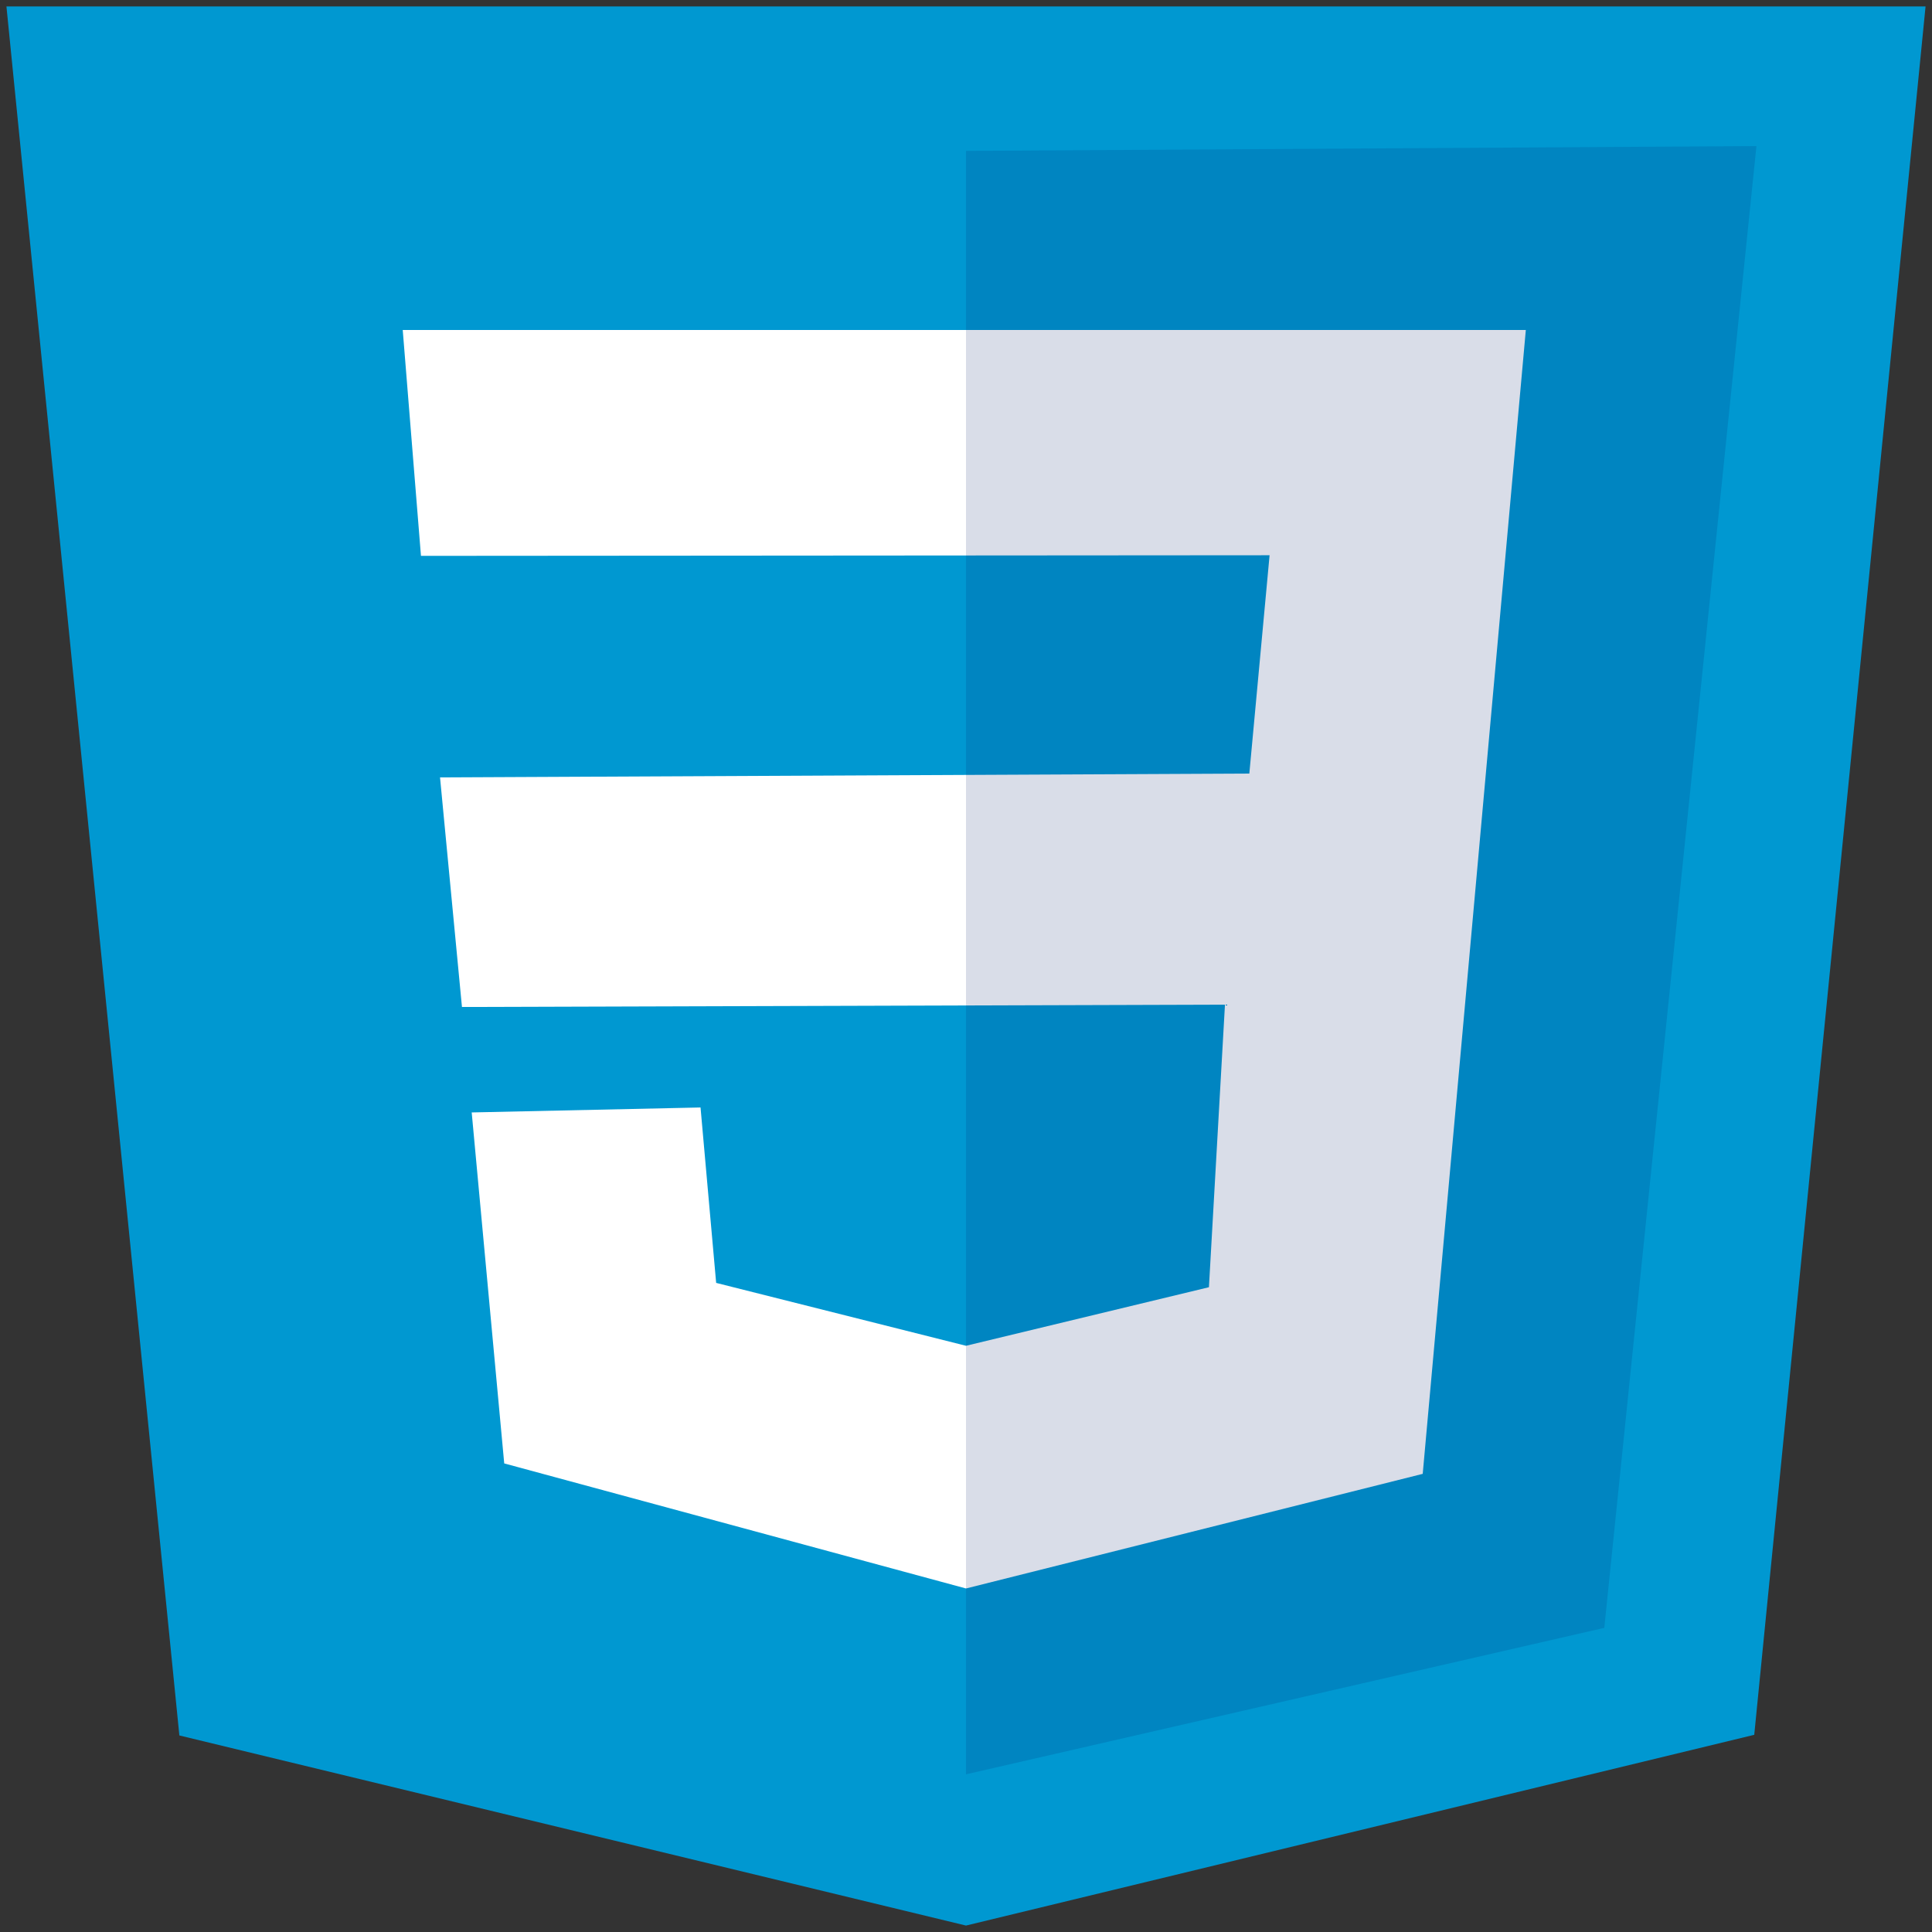 <?xml version="1.0" encoding="UTF-8" standalone="no"?>
<!DOCTYPE svg PUBLIC "-//W3C//DTD SVG 1.1//EN" "http://www.w3.org/Graphics/SVG/1.1/DTD/svg11.dtd">
<svg width="100%" height="100%" viewBox="0 0 300 300" version="1.1" xmlns="http://www.w3.org/2000/svg" xmlns:xlink="http://www.w3.org/1999/xlink" xml:space="preserve" xmlns:serif="http://www.serif.com/" style="fill-rule:evenodd;clip-rule:evenodd;stroke-linejoin:round;stroke-miterlimit:2;">
    <rect x="0" y="0" width="300" height="300" fill="#333333" stroke="none"/>
    <g id="Sheild">
        <path id="Backshield" d="M299,1L1,1L27.852,269.481L150,299L272.398,269.381L299,1Z" style="fill:rgb(0,152,209);"/>
    </g>
    <path d="M236.929,51.239L62.536,51.239L65.367,86.314L197.14,86.219L193.996,120.117L68.328,120.716L71.733,156.364L190.212,156.001L187.722,199.879L150,208.972L111.204,199.207L108.778,171.968L73.245,172.739L78.296,227.239L150,246.657L220.919,228.859L236.929,51.239Z" style="fill:white;"/>
    <path d="M272.74,22.681L150,23.429L150,275.517L249.116,252.774L272.74,22.681Z" style="fill:rgb(0,30,102);fill-opacity:0.15;"/>
</svg>

